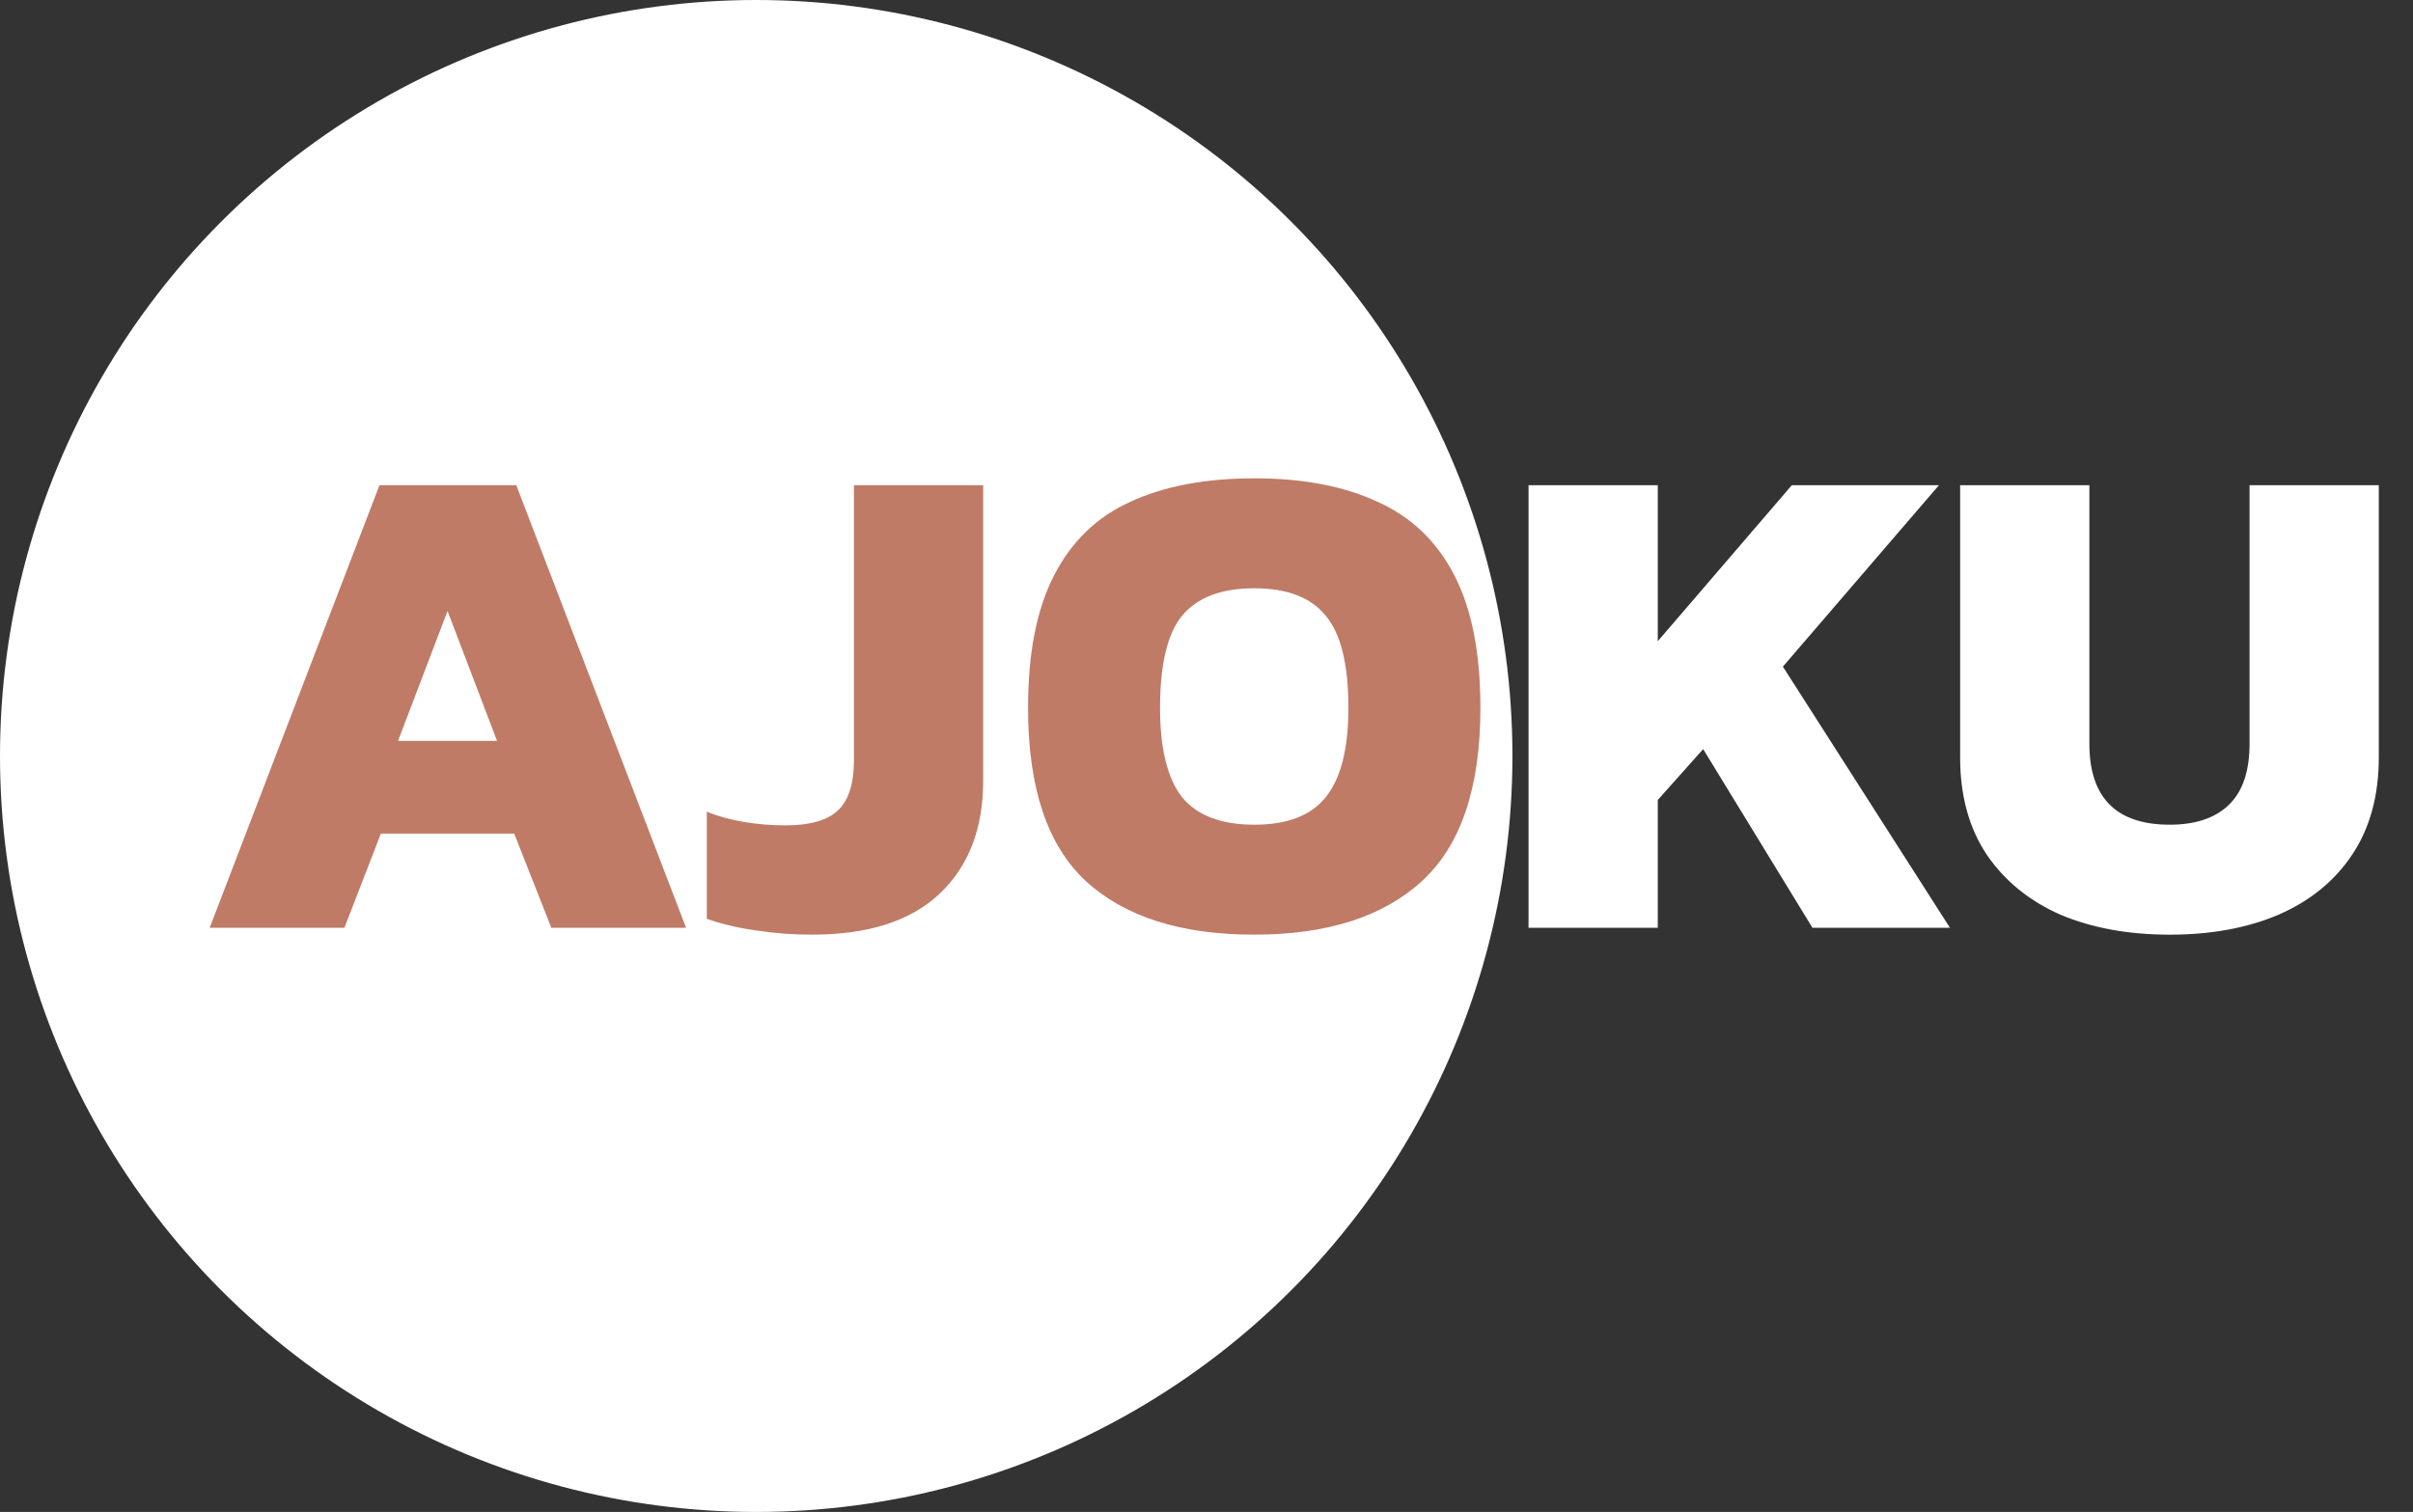 <svg width="351" height="220" viewBox="0 0 351 220" fill="none" xmlns="http://www.w3.org/2000/svg">
<rect x="0" y="0" width="351" height="220" fill="#333333" stroke="none"/>
<circle cx="110" cy="110" r="110" fill="white"/>
<path d="M30.5 135L55.2 70.6H75.1L99.8 135H80.2L74.8 121.3H55.4L50.1 135H30.5ZM57.9 107.8H72.3L65.1 88.9L57.9 107.8ZM118.116 136C115.316 136 112.65 135.8 110.116 135.4C107.583 135.067 105.15 134.5 102.816 133.7V118.1C104.416 118.767 106.216 119.267 108.216 119.6C110.216 119.933 112.216 120.1 114.216 120.1C117.816 120.1 120.383 119.367 121.916 117.9C123.45 116.433 124.216 114 124.216 110.6V70.6H143.016V113.6C143.016 120.6 140.883 126.1 136.616 130.1C132.416 134.033 126.25 136 118.116 136ZM182.443 136C171.776 136 163.61 133.4 157.943 128.2C152.343 123 149.543 114.6 149.543 103C149.543 95 150.81 88.567 153.343 83.7C155.876 78.767 159.576 75.2 164.443 73C169.376 70.733 175.376 69.6 182.443 69.6C189.51 69.6 195.476 70.733 200.343 73C205.276 75.2 209.01 78.767 211.543 83.7C214.076 88.567 215.343 95 215.343 103C215.343 114.6 212.51 123 206.843 128.2C201.176 133.4 193.043 136 182.443 136ZM182.443 120C187.243 120 190.71 118.667 192.843 116C195.043 113.267 196.143 108.933 196.143 103C196.143 96.667 195.043 92.2 192.843 89.6C190.71 86.933 187.243 85.6 182.443 85.6C177.643 85.6 174.143 86.933 171.943 89.6C169.81 92.2 168.743 96.667 168.743 103C168.743 108.933 169.81 113.267 171.943 116C174.143 118.667 177.643 120 182.443 120Z" fill="#BF7B66"/>
<path d="M222.344 135V70.6H241.144V93.3L260.644 70.6H282.044L259.344 97L283.644 135H263.644L247.744 109L241.144 116.4V135H222.344ZM315.625 136C309.625 136 304.325 135.033 299.725 133.1C295.192 131.1 291.625 128.2 289.025 124.4C286.425 120.533 285.125 115.8 285.125 110.2V70.6H303.925V108.2C303.925 116.067 307.825 120 315.625 120C319.358 120 322.225 119.033 324.225 117.1C326.225 115.167 327.225 112.2 327.225 108.2V70.6H346.025V110.2C346.025 115.8 344.725 120.533 342.125 124.4C339.592 128.2 336.025 131.1 331.425 133.1C326.892 135.033 321.625 136 315.625 136Z" fill="white"/>
</svg>
